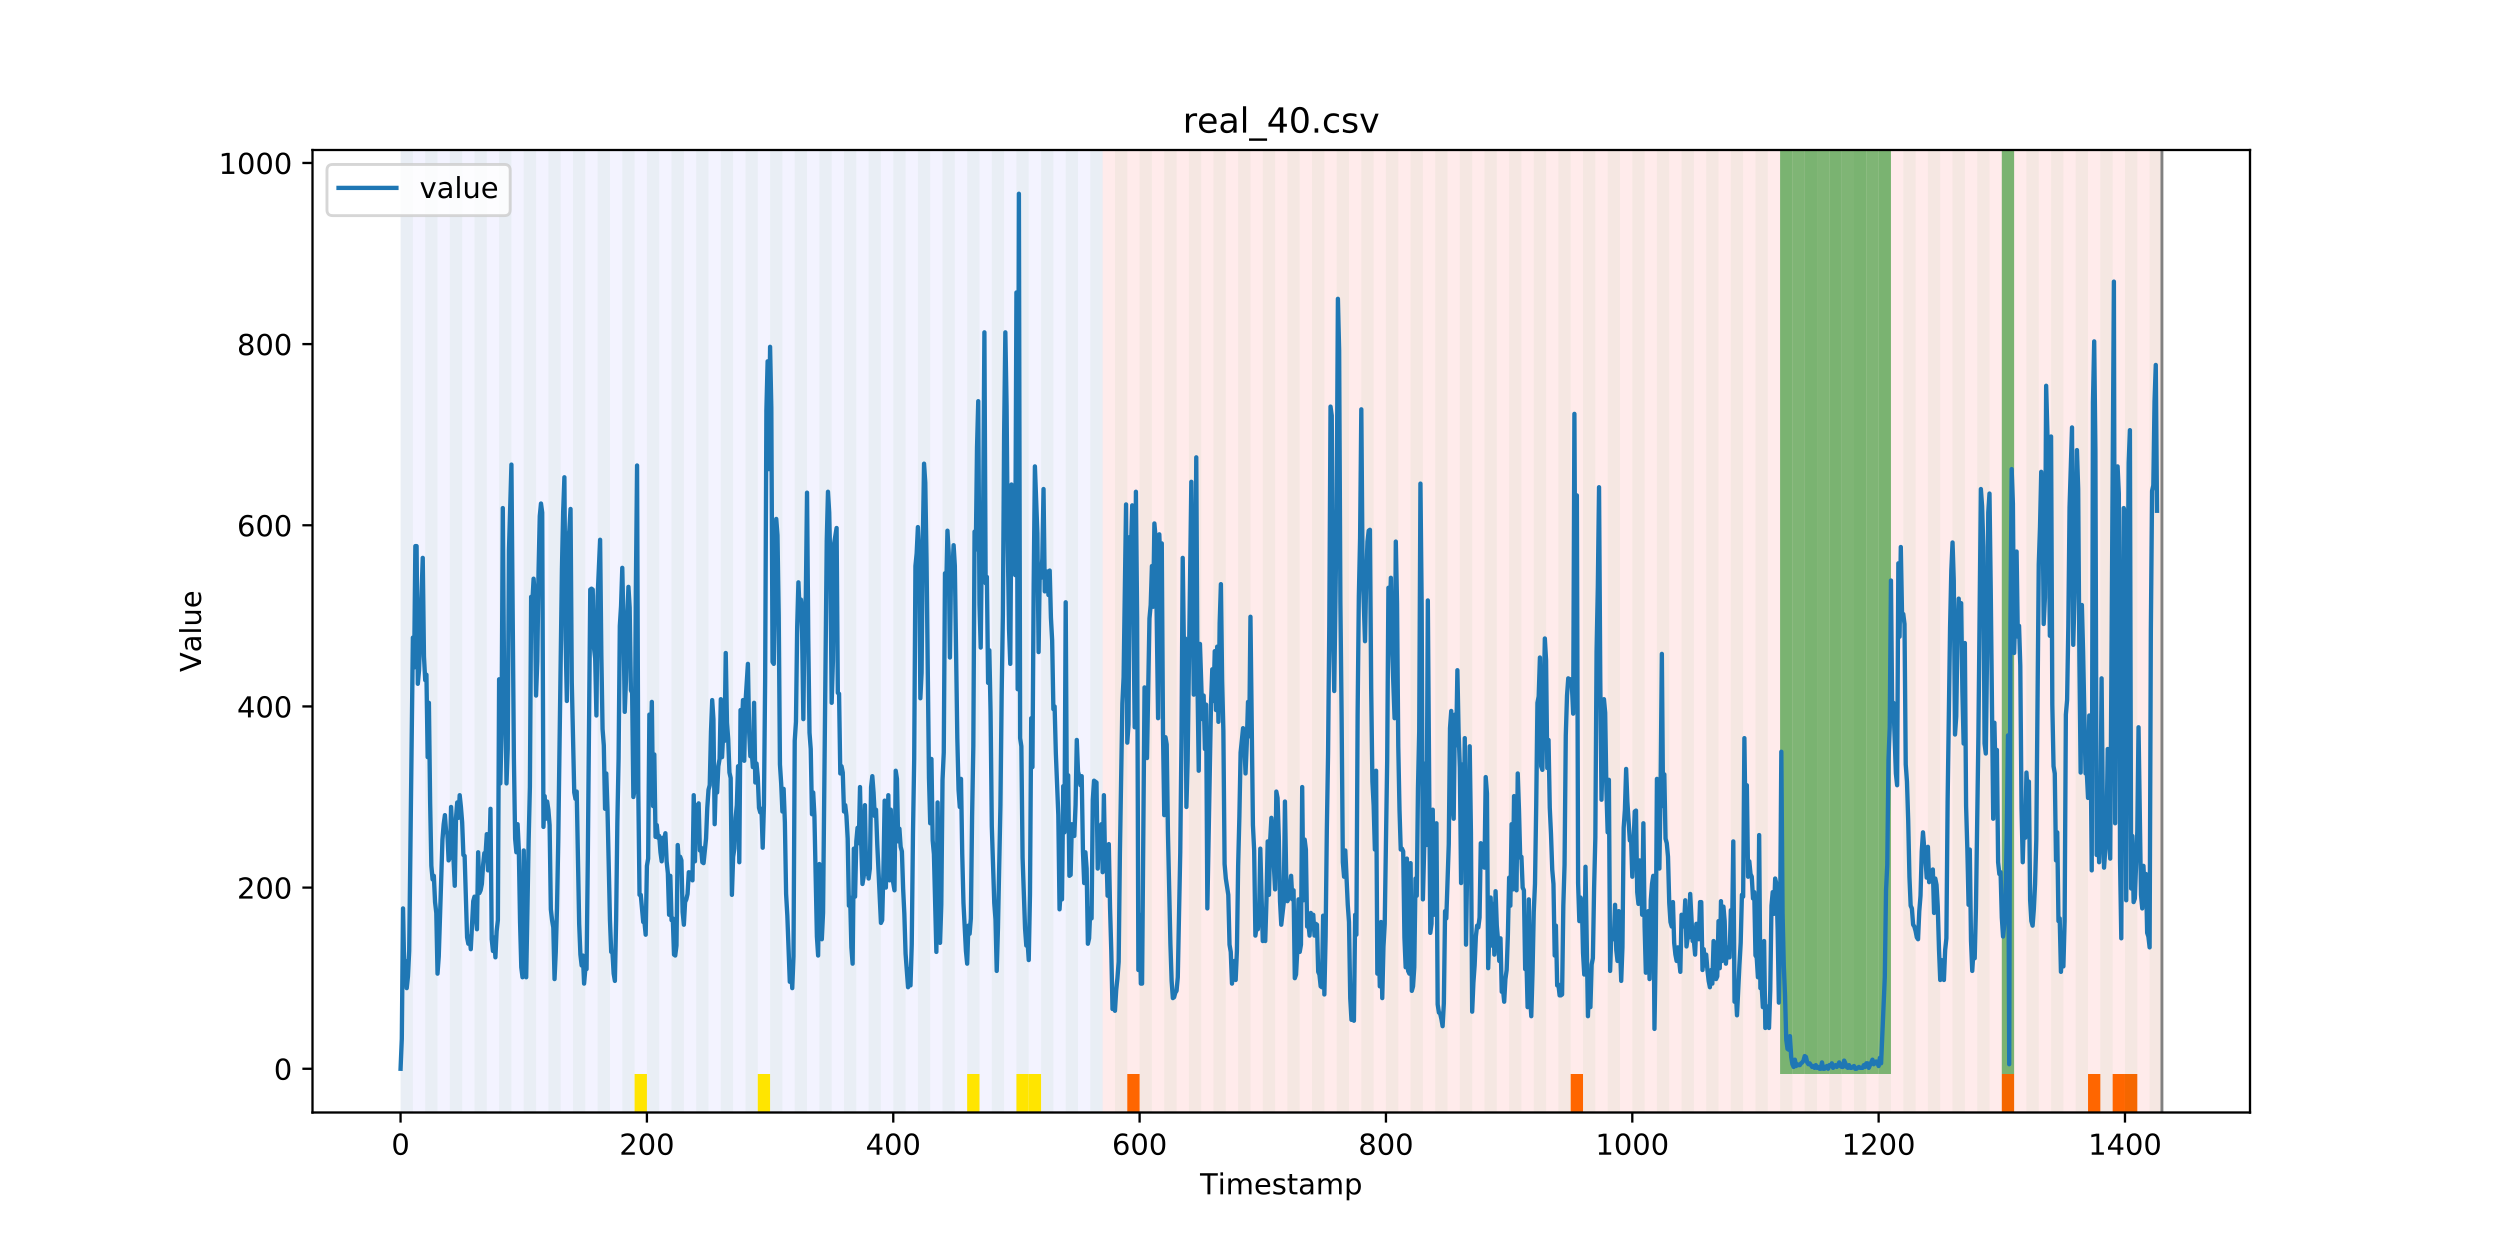 <?xml version="1.0" encoding="utf-8" standalone="no"?>
<!DOCTYPE svg PUBLIC "-//W3C//DTD SVG 1.1//EN"
  "http://www.w3.org/Graphics/SVG/1.1/DTD/svg11.dtd">
<!-- Created with matplotlib (https://matplotlib.org/) -->
<svg height="432pt" version="1.1" viewBox="0 0 864 432" width="864pt" xmlns="http://www.w3.org/2000/svg" xmlns:xlink="http://www.w3.org/1999/xlink">
 <defs>
  <style type="text/css">
*{stroke-linecap:butt;stroke-linejoin:round;}
  </style>
 </defs>
 <g id="figure_1">
  <g id="patch_1">
   <path d="M 0 432 
L 864 432 
L 864 0 
L 0 0 
z
" style="fill:#ffffff;"/>
  </g>
  <g id="axes_1">
   <g id="patch_2">
    <path d="M 108 384.48 
L 777.6 384.48 
L 777.6 51.84 
L 108 51.84 
z
" style="fill:#ffffff;"/>
   </g>
   <g id="patch_3">
    <path clip-path="url(#p004cdea63e)" d="M 138.436 384.48 
L 138.436 51.84 
L 381.076 51.84 
L 381.076 384.48 
z
" style="fill:#0000ff;opacity:0.05;"/>
   </g>
   <g id="patch_4">
    <path clip-path="url(#p004cdea63e)" d="M 381.076 384.48 
L 381.076 51.84 
L 747.164 51.84 
L 747.164 384.48 
z
" style="fill:#ff0000;opacity:0.08;"/>
   </g>
   <g id="patch_5">
    <path clip-path="url(#p004cdea63e)" d="M 138.436 384.48 
L 138.436 51.84 
L 142.693 51.84 
L 142.693 384.48 
z
" style="fill:#008000;opacity:0.04;"/>
   </g>
   <g id="patch_6">
    <path clip-path="url(#p004cdea63e)" d="M 146.95 384.48 
L 146.95 51.84 
L 151.207 51.84 
L 151.207 384.48 
z
" style="fill:#008000;opacity:0.04;"/>
   </g>
   <g id="patch_7">
    <path clip-path="url(#p004cdea63e)" d="M 389.59 384.48 
L 389.59 371.174 
L 393.846 371.174 
L 393.846 384.48 
z
" style="fill:#ff6600;"/>
   </g>
   <g id="patch_8">
    <path clip-path="url(#p004cdea63e)" d="M 155.464 384.48 
L 155.464 51.84 
L 159.721 51.84 
L 159.721 384.48 
z
" style="fill:#008000;opacity:0.04;"/>
   </g>
   <g id="patch_9">
    <path clip-path="url(#p004cdea63e)" d="M 163.977 384.48 
L 163.977 51.84 
L 168.234 51.84 
L 168.234 384.48 
z
" style="fill:#008000;opacity:0.04;"/>
   </g>
   <g id="patch_10">
    <path clip-path="url(#p004cdea63e)" d="M 172.491 384.48 
L 172.491 51.84 
L 176.748 51.84 
L 176.748 384.48 
z
" style="fill:#008000;opacity:0.04;"/>
   </g>
   <g id="patch_11">
    <path clip-path="url(#p004cdea63e)" d="M 181.005 384.48 
L 181.005 51.84 
L 185.262 51.84 
L 185.262 384.48 
z
" style="fill:#008000;opacity:0.04;"/>
   </g>
   <g id="patch_12">
    <path clip-path="url(#p004cdea63e)" d="M 189.518 384.48 
L 189.518 51.84 
L 193.775 51.84 
L 193.775 384.48 
z
" style="fill:#008000;opacity:0.04;"/>
   </g>
   <g id="patch_13">
    <path clip-path="url(#p004cdea63e)" d="M 198.032 384.48 
L 198.032 51.84 
L 202.289 51.84 
L 202.289 384.48 
z
" style="fill:#008000;opacity:0.04;"/>
   </g>
   <g id="patch_14">
    <path clip-path="url(#p004cdea63e)" d="M 206.546 384.48 
L 206.546 51.84 
L 210.803 51.84 
L 210.803 384.48 
z
" style="fill:#008000;opacity:0.04;"/>
   </g>
   <g id="patch_15">
    <path clip-path="url(#p004cdea63e)" d="M 215.059 384.48 
L 215.059 51.84 
L 219.316 51.84 
L 219.316 384.48 
z
" style="fill:#008000;opacity:0.04;"/>
   </g>
   <g id="patch_16">
    <path clip-path="url(#p004cdea63e)" d="M 219.316 384.48 
L 219.316 371.174 
L 223.573 371.174 
L 223.573 384.48 
z
" style="fill:#ffe500;"/>
   </g>
   <g id="patch_17">
    <path clip-path="url(#p004cdea63e)" d="M 223.573 384.48 
L 223.573 51.84 
L 227.83 51.84 
L 227.83 384.48 
z
" style="fill:#008000;opacity:0.04;"/>
   </g>
   <g id="patch_18">
    <path clip-path="url(#p004cdea63e)" d="M 232.087 384.48 
L 232.087 51.84 
L 236.344 51.84 
L 236.344 384.48 
z
" style="fill:#008000;opacity:0.04;"/>
   </g>
   <g id="patch_19">
    <path clip-path="url(#p004cdea63e)" d="M 240.6 384.48 
L 240.6 51.84 
L 244.857 51.84 
L 244.857 384.48 
z
" style="fill:#008000;opacity:0.04;"/>
   </g>
   <g id="patch_20">
    <path clip-path="url(#p004cdea63e)" d="M 249.114 384.48 
L 249.114 51.84 
L 253.371 51.84 
L 253.371 384.48 
z
" style="fill:#008000;opacity:0.04;"/>
   </g>
   <g id="patch_21">
    <path clip-path="url(#p004cdea63e)" d="M 257.628 384.48 
L 257.628 51.84 
L 261.885 51.84 
L 261.885 384.48 
z
" style="fill:#008000;opacity:0.04;"/>
   </g>
   <g id="patch_22">
    <path clip-path="url(#p004cdea63e)" d="M 261.885 384.48 
L 261.885 371.174 
L 266.141 371.174 
L 266.141 384.48 
z
" style="fill:#ffe500;"/>
   </g>
   <g id="patch_23">
    <path clip-path="url(#p004cdea63e)" d="M 266.141 384.48 
L 266.141 51.84 
L 270.398 51.84 
L 270.398 384.48 
z
" style="fill:#008000;opacity:0.04;"/>
   </g>
   <g id="patch_24">
    <path clip-path="url(#p004cdea63e)" d="M 274.655 384.48 
L 274.655 51.84 
L 278.912 51.84 
L 278.912 384.48 
z
" style="fill:#008000;opacity:0.04;"/>
   </g>
   <g id="patch_25">
    <path clip-path="url(#p004cdea63e)" d="M 283.169 384.48 
L 283.169 51.84 
L 287.426 51.84 
L 287.426 384.48 
z
" style="fill:#008000;opacity:0.04;"/>
   </g>
   <g id="patch_26">
    <path clip-path="url(#p004cdea63e)" d="M 291.682 384.48 
L 291.682 51.84 
L 295.939 51.84 
L 295.939 384.48 
z
" style="fill:#008000;opacity:0.04;"/>
   </g>
   <g id="patch_27">
    <path clip-path="url(#p004cdea63e)" d="M 300.196 384.48 
L 300.196 51.84 
L 304.453 51.84 
L 304.453 384.48 
z
" style="fill:#008000;opacity:0.04;"/>
   </g>
   <g id="patch_28">
    <path clip-path="url(#p004cdea63e)" d="M 542.836 384.48 
L 542.836 371.174 
L 547.092 371.174 
L 547.092 384.48 
z
" style="fill:#ff6600;"/>
   </g>
   <g id="patch_29">
    <path clip-path="url(#p004cdea63e)" d="M 308.71 384.48 
L 308.71 51.84 
L 312.967 51.84 
L 312.967 384.48 
z
" style="fill:#008000;opacity:0.04;"/>
   </g>
   <g id="patch_30">
    <path clip-path="url(#p004cdea63e)" d="M 317.223 384.48 
L 317.223 51.84 
L 321.48 51.84 
L 321.48 384.48 
z
" style="fill:#008000;opacity:0.04;"/>
   </g>
   <g id="patch_31">
    <path clip-path="url(#p004cdea63e)" d="M 325.737 384.48 
L 325.737 51.84 
L 329.994 51.84 
L 329.994 384.48 
z
" style="fill:#008000;opacity:0.04;"/>
   </g>
   <g id="patch_32">
    <path clip-path="url(#p004cdea63e)" d="M 334.251 384.48 
L 334.251 51.84 
L 338.508 51.84 
L 338.508 384.48 
z
" style="fill:#008000;opacity:0.04;"/>
   </g>
   <g id="patch_33">
    <path clip-path="url(#p004cdea63e)" d="M 334.251 384.48 
L 334.251 371.174 
L 338.508 371.174 
L 338.508 384.48 
z
" style="fill:#ffe500;"/>
   </g>
   <g id="patch_34">
    <path clip-path="url(#p004cdea63e)" d="M 342.764 384.48 
L 342.764 51.84 
L 347.021 51.84 
L 347.021 384.48 
z
" style="fill:#008000;opacity:0.04;"/>
   </g>
   <g id="patch_35">
    <path clip-path="url(#p004cdea63e)" d="M 351.278 384.48 
L 351.278 51.84 
L 355.535 51.84 
L 355.535 384.48 
z
" style="fill:#008000;opacity:0.04;"/>
   </g>
   <g id="patch_36">
    <path clip-path="url(#p004cdea63e)" d="M 351.278 384.48 
L 351.278 371.174 
L 355.535 371.174 
L 355.535 384.48 
z
" style="fill:#ffe500;"/>
   </g>
   <g id="patch_37">
    <path clip-path="url(#p004cdea63e)" d="M 355.535 384.48 
L 355.535 371.174 
L 359.792 371.174 
L 359.792 384.48 
z
" style="fill:#ffe500;"/>
   </g>
   <g id="patch_38">
    <path clip-path="url(#p004cdea63e)" d="M 359.792 384.48 
L 359.792 51.84 
L 364.049 51.84 
L 364.049 384.48 
z
" style="fill:#008000;opacity:0.04;"/>
   </g>
   <g id="patch_39">
    <path clip-path="url(#p004cdea63e)" d="M 368.305 384.48 
L 368.305 51.84 
L 372.562 51.84 
L 372.562 384.48 
z
" style="fill:#008000;opacity:0.04;"/>
   </g>
   <g id="patch_40">
    <path clip-path="url(#p004cdea63e)" d="M 376.819 384.48 
L 376.819 51.84 
L 381.076 51.84 
L 381.076 384.48 
z
" style="fill:#008000;opacity:0.04;"/>
   </g>
   <g id="patch_41">
    <path clip-path="url(#p004cdea63e)" d="M 385.333 384.48 
L 385.333 51.84 
L 389.59 51.84 
L 389.59 384.48 
z
" style="fill:#008000;opacity:0.04;"/>
   </g>
   <g id="patch_42">
    <path clip-path="url(#p004cdea63e)" d="M 393.846 384.48 
L 393.846 51.84 
L 398.103 51.84 
L 398.103 384.48 
z
" style="fill:#008000;opacity:0.04;"/>
   </g>
   <g id="patch_43">
    <path clip-path="url(#p004cdea63e)" d="M 402.36 384.48 
L 402.36 51.84 
L 406.617 51.84 
L 406.617 384.48 
z
" style="fill:#008000;opacity:0.04;"/>
   </g>
   <g id="patch_44">
    <path clip-path="url(#p004cdea63e)" d="M 410.874 384.48 
L 410.874 51.84 
L 415.131 51.84 
L 415.131 384.48 
z
" style="fill:#008000;opacity:0.04;"/>
   </g>
   <g id="patch_45">
    <path clip-path="url(#p004cdea63e)" d="M 419.387 384.48 
L 419.387 51.84 
L 423.644 51.84 
L 423.644 384.48 
z
" style="fill:#008000;opacity:0.04;"/>
   </g>
   <g id="patch_46">
    <path clip-path="url(#p004cdea63e)" d="M 427.901 384.48 
L 427.901 51.84 
L 432.158 51.84 
L 432.158 384.48 
z
" style="fill:#008000;opacity:0.04;"/>
   </g>
   <g id="patch_47">
    <path clip-path="url(#p004cdea63e)" d="M 436.415 384.48 
L 436.415 51.84 
L 440.672 51.84 
L 440.672 384.48 
z
" style="fill:#008000;opacity:0.04;"/>
   </g>
   <g id="patch_48">
    <path clip-path="url(#p004cdea63e)" d="M 444.928 384.48 
L 444.928 51.84 
L 449.185 51.84 
L 449.185 384.48 
z
" style="fill:#008000;opacity:0.04;"/>
   </g>
   <g id="patch_49">
    <path clip-path="url(#p004cdea63e)" d="M 691.825 384.48 
L 691.825 371.174 
L 696.082 371.174 
L 696.082 384.48 
z
" style="fill:#ff6600;"/>
   </g>
   <g id="patch_50">
    <path clip-path="url(#p004cdea63e)" d="M 453.442 384.48 
L 453.442 51.84 
L 457.699 51.84 
L 457.699 384.48 
z
" style="fill:#008000;opacity:0.04;"/>
   </g>
   <g id="patch_51">
    <path clip-path="url(#p004cdea63e)" d="M 461.956 384.48 
L 461.956 51.84 
L 466.213 51.84 
L 466.213 384.48 
z
" style="fill:#008000;opacity:0.04;"/>
   </g>
   <g id="patch_52">
    <path clip-path="url(#p004cdea63e)" d="M 470.469 384.48 
L 470.469 51.84 
L 474.726 51.84 
L 474.726 384.48 
z
" style="fill:#008000;opacity:0.04;"/>
   </g>
   <g id="patch_53">
    <path clip-path="url(#p004cdea63e)" d="M 478.983 384.48 
L 478.983 51.84 
L 483.24 51.84 
L 483.24 384.48 
z
" style="fill:#008000;opacity:0.04;"/>
   </g>
   <g id="patch_54">
    <path clip-path="url(#p004cdea63e)" d="M 721.623 384.48 
L 721.623 371.174 
L 725.879 371.174 
L 725.879 384.48 
z
" style="fill:#ff6600;"/>
   </g>
   <g id="patch_55">
    <path clip-path="url(#p004cdea63e)" d="M 487.497 384.48 
L 487.497 51.84 
L 491.754 51.84 
L 491.754 384.48 
z
" style="fill:#008000;opacity:0.04;"/>
   </g>
   <g id="patch_56">
    <path clip-path="url(#p004cdea63e)" d="M 730.136 384.48 
L 730.136 371.174 
L 734.393 371.174 
L 734.393 384.48 
z
" style="fill:#ff6600;"/>
   </g>
   <g id="patch_57">
    <path clip-path="url(#p004cdea63e)" d="M 734.393 384.48 
L 734.393 371.174 
L 738.65 371.174 
L 738.65 384.48 
z
" style="fill:#ff6600;"/>
   </g>
   <g id="patch_58">
    <path clip-path="url(#p004cdea63e)" d="M 496.01 384.48 
L 496.01 51.84 
L 500.267 51.84 
L 500.267 384.48 
z
" style="fill:#008000;opacity:0.04;"/>
   </g>
   <g id="patch_59">
    <path clip-path="url(#p004cdea63e)" d="M 504.524 384.48 
L 504.524 51.84 
L 508.781 51.84 
L 508.781 384.48 
z
" style="fill:#008000;opacity:0.04;"/>
   </g>
   <g id="patch_60">
    <path clip-path="url(#p004cdea63e)" d="M 513.038 384.48 
L 513.038 51.84 
L 517.295 51.84 
L 517.295 384.48 
z
" style="fill:#008000;opacity:0.04;"/>
   </g>
   <g id="patch_61">
    <path clip-path="url(#p004cdea63e)" d="M 521.551 384.48 
L 521.551 51.84 
L 525.808 51.84 
L 525.808 384.48 
z
" style="fill:#008000;opacity:0.04;"/>
   </g>
   <g id="patch_62">
    <path clip-path="url(#p004cdea63e)" d="M 530.065 384.48 
L 530.065 51.84 
L 534.322 51.84 
L 534.322 384.48 
z
" style="fill:#008000;opacity:0.04;"/>
   </g>
   <g id="patch_63">
    <path clip-path="url(#p004cdea63e)" d="M 538.579 384.48 
L 538.579 51.84 
L 542.836 51.84 
L 542.836 384.48 
z
" style="fill:#008000;opacity:0.04;"/>
   </g>
   <g id="patch_64">
    <path clip-path="url(#p004cdea63e)" d="M 547.092 384.48 
L 547.092 51.84 
L 551.349 51.84 
L 551.349 384.48 
z
" style="fill:#008000;opacity:0.04;"/>
   </g>
   <g id="patch_65">
    <path clip-path="url(#p004cdea63e)" d="M 555.606 384.48 
L 555.606 51.84 
L 559.863 51.84 
L 559.863 384.48 
z
" style="fill:#008000;opacity:0.04;"/>
   </g>
   <g id="patch_66">
    <path clip-path="url(#p004cdea63e)" d="M 564.12 384.48 
L 564.12 51.84 
L 568.377 51.84 
L 568.377 384.48 
z
" style="fill:#008000;opacity:0.04;"/>
   </g>
   <g id="patch_67">
    <path clip-path="url(#p004cdea63e)" d="M 572.633 384.48 
L 572.633 51.84 
L 576.89 51.84 
L 576.89 384.48 
z
" style="fill:#008000;opacity:0.04;"/>
   </g>
   <g id="patch_68">
    <path clip-path="url(#p004cdea63e)" d="M 581.147 384.48 
L 581.147 51.84 
L 585.404 51.84 
L 585.404 384.48 
z
" style="fill:#008000;opacity:0.04;"/>
   </g>
   <g id="patch_69">
    <path clip-path="url(#p004cdea63e)" d="M 589.661 384.48 
L 589.661 51.84 
L 593.918 51.84 
L 593.918 384.48 
z
" style="fill:#008000;opacity:0.04;"/>
   </g>
   <g id="patch_70">
    <path clip-path="url(#p004cdea63e)" d="M 598.174 384.48 
L 598.174 51.84 
L 602.431 51.84 
L 602.431 384.48 
z
" style="fill:#008000;opacity:0.04;"/>
   </g>
   <g id="patch_71">
    <path clip-path="url(#p004cdea63e)" d="M 606.688 384.48 
L 606.688 51.84 
L 610.945 51.84 
L 610.945 384.48 
z
" style="fill:#008000;opacity:0.04;"/>
   </g>
   <g id="patch_72">
    <path clip-path="url(#p004cdea63e)" d="M 615.202 384.48 
L 615.202 51.84 
L 619.459 51.84 
L 619.459 384.48 
z
" style="fill:#008000;opacity:0.04;"/>
   </g>
   <g id="patch_73">
    <path clip-path="url(#p004cdea63e)" d="M 615.202 371.174 
L 615.202 51.84 
L 619.459 51.84 
L 619.459 371.174 
z
" style="fill:#008000;opacity:0.5;"/>
   </g>
   <g id="patch_74">
    <path clip-path="url(#p004cdea63e)" d="M 619.459 371.174 
L 619.459 51.84 
L 623.715 51.84 
L 623.715 371.174 
z
" style="fill:#008000;opacity:0.5;"/>
   </g>
   <g id="patch_75">
    <path clip-path="url(#p004cdea63e)" d="M 623.715 384.48 
L 623.715 51.84 
L 627.972 51.84 
L 627.972 384.48 
z
" style="fill:#008000;opacity:0.04;"/>
   </g>
   <g id="patch_76">
    <path clip-path="url(#p004cdea63e)" d="M 623.715 371.174 
L 623.715 51.84 
L 627.972 51.84 
L 627.972 371.174 
z
" style="fill:#008000;opacity:0.5;"/>
   </g>
   <g id="patch_77">
    <path clip-path="url(#p004cdea63e)" d="M 627.972 371.174 
L 627.972 51.84 
L 632.229 51.84 
L 632.229 371.174 
z
" style="fill:#008000;opacity:0.5;"/>
   </g>
   <g id="patch_78">
    <path clip-path="url(#p004cdea63e)" d="M 632.229 384.48 
L 632.229 51.84 
L 636.486 51.84 
L 636.486 384.48 
z
" style="fill:#008000;opacity:0.04;"/>
   </g>
   <g id="patch_79">
    <path clip-path="url(#p004cdea63e)" d="M 632.229 371.174 
L 632.229 51.84 
L 636.486 51.84 
L 636.486 371.174 
z
" style="fill:#008000;opacity:0.5;"/>
   </g>
   <g id="patch_80">
    <path clip-path="url(#p004cdea63e)" d="M 636.486 371.174 
L 636.486 51.84 
L 640.743 51.84 
L 640.743 371.174 
z
" style="fill:#008000;opacity:0.5;"/>
   </g>
   <g id="patch_81">
    <path clip-path="url(#p004cdea63e)" d="M 640.743 384.48 
L 640.743 51.84 
L 645 51.84 
L 645 384.48 
z
" style="fill:#008000;opacity:0.04;"/>
   </g>
   <g id="patch_82">
    <path clip-path="url(#p004cdea63e)" d="M 640.743 371.174 
L 640.743 51.84 
L 645 51.84 
L 645 371.174 
z
" style="fill:#008000;opacity:0.5;"/>
   </g>
   <g id="patch_83">
    <path clip-path="url(#p004cdea63e)" d="M 645 371.174 
L 645 51.84 
L 649.256 51.84 
L 649.256 371.174 
z
" style="fill:#008000;opacity:0.5;"/>
   </g>
   <g id="patch_84">
    <path clip-path="url(#p004cdea63e)" d="M 649.256 384.48 
L 649.256 51.84 
L 653.513 51.84 
L 653.513 384.48 
z
" style="fill:#008000;opacity:0.04;"/>
   </g>
   <g id="patch_85">
    <path clip-path="url(#p004cdea63e)" d="M 649.256 371.174 
L 649.256 51.84 
L 653.513 51.84 
L 653.513 371.174 
z
" style="fill:#008000;opacity:0.5;"/>
   </g>
   <g id="patch_86">
    <path clip-path="url(#p004cdea63e)" d="M 657.77 384.48 
L 657.77 51.84 
L 662.027 51.84 
L 662.027 384.48 
z
" style="fill:#008000;opacity:0.04;"/>
   </g>
   <g id="patch_87">
    <path clip-path="url(#p004cdea63e)" d="M 666.284 384.48 
L 666.284 51.84 
L 670.541 51.84 
L 670.541 384.48 
z
" style="fill:#008000;opacity:0.04;"/>
   </g>
   <g id="patch_88">
    <path clip-path="url(#p004cdea63e)" d="M 674.797 384.48 
L 674.797 51.84 
L 679.054 51.84 
L 679.054 384.48 
z
" style="fill:#008000;opacity:0.04;"/>
   </g>
   <g id="patch_89">
    <path clip-path="url(#p004cdea63e)" d="M 683.311 384.48 
L 683.311 51.84 
L 687.568 51.84 
L 687.568 384.48 
z
" style="fill:#008000;opacity:0.04;"/>
   </g>
   <g id="patch_90">
    <path clip-path="url(#p004cdea63e)" d="M 691.825 384.48 
L 691.825 51.84 
L 696.082 51.84 
L 696.082 384.48 
z
" style="fill:#008000;opacity:0.04;"/>
   </g>
   <g id="patch_91">
    <path clip-path="url(#p004cdea63e)" d="M 691.825 371.174 
L 691.825 51.84 
L 696.082 51.84 
L 696.082 371.174 
z
" style="fill:#008000;opacity:0.5;"/>
   </g>
   <g id="patch_92">
    <path clip-path="url(#p004cdea63e)" d="M 700.338 384.48 
L 700.338 51.84 
L 704.595 51.84 
L 704.595 384.48 
z
" style="fill:#008000;opacity:0.04;"/>
   </g>
   <g id="patch_93">
    <path clip-path="url(#p004cdea63e)" d="M 708.852 384.48 
L 708.852 51.84 
L 713.109 51.84 
L 713.109 384.48 
z
" style="fill:#008000;opacity:0.04;"/>
   </g>
   <g id="patch_94">
    <path clip-path="url(#p004cdea63e)" d="M 717.366 384.48 
L 717.366 51.84 
L 721.623 51.84 
L 721.623 384.48 
z
" style="fill:#008000;opacity:0.04;"/>
   </g>
   <g id="patch_95">
    <path clip-path="url(#p004cdea63e)" d="M 725.879 384.48 
L 725.879 51.84 
L 730.136 51.84 
L 730.136 384.48 
z
" style="fill:#008000;opacity:0.04;"/>
   </g>
   <g id="patch_96">
    <path clip-path="url(#p004cdea63e)" d="M 734.393 384.48 
L 734.393 51.84 
L 738.65 51.84 
L 738.65 384.48 
z
" style="fill:#008000;opacity:0.04;"/>
   </g>
   <g id="patch_97">
    <path clip-path="url(#p004cdea63e)" d="M 742.907 384.48 
L 742.907 51.84 
L 747.164 51.84 
L 747.164 384.48 
z
" style="fill:#008000;opacity:0.04;"/>
   </g>
   <g id="matplotlib.axis_1">
    <g id="xtick_1">
     <g id="line2d_1">
      <defs>
       <path d="M 0 0 
L 0 3.5 
" id="m2ba904591d" style="stroke:#000000;stroke-width:0.8;"/>
      </defs>
      <g>
       <use style="stroke:#000000;stroke-width:0.8;" x="138.436" xlink:href="#m2ba904591d" y="384.48"/>
      </g>
     </g>
     <g id="text_1">
      <!-- 0 -->
      <defs>
       <path d="M 31.781 66.406 
Q 24.172 66.406 20.328 58.906 
Q 16.5 51.422 16.5 36.375 
Q 16.5 21.391 20.328 13.891 
Q 24.172 6.391 31.781 6.391 
Q 39.453 6.391 43.281 13.891 
Q 47.125 21.391 47.125 36.375 
Q 47.125 51.422 43.281 58.906 
Q 39.453 66.406 31.781 66.406 
z
M 31.781 74.219 
Q 44.047 74.219 50.516 64.516 
Q 56.984 54.828 56.984 36.375 
Q 56.984 17.969 50.516 8.266 
Q 44.047 -1.422 31.781 -1.422 
Q 19.531 -1.422 13.062 8.266 
Q 6.594 17.969 6.594 36.375 
Q 6.594 54.828 13.062 64.516 
Q 19.531 74.219 31.781 74.219 
z
" id="DejaVuSans-48"/>
      </defs>
      <g transform="translate(135.255 399.078)scale(0.1 -0.1)">
       <use xlink:href="#DejaVuSans-48"/>
      </g>
     </g>
    </g>
    <g id="xtick_2">
     <g id="line2d_2">
      <g>
       <use style="stroke:#000000;stroke-width:0.8;" x="223.573" xlink:href="#m2ba904591d" y="384.48"/>
      </g>
     </g>
     <g id="text_2">
      <!-- 200 -->
      <defs>
       <path d="M 19.188 8.297 
L 53.609 8.297 
L 53.609 0 
L 7.328 0 
L 7.328 8.297 
Q 12.938 14.109 22.625 23.891 
Q 32.328 33.688 34.812 36.531 
Q 39.547 41.844 41.422 45.531 
Q 43.312 49.219 43.312 52.781 
Q 43.312 58.594 39.234 62.25 
Q 35.156 65.922 28.609 65.922 
Q 23.969 65.922 18.812 64.312 
Q 13.672 62.703 7.812 59.422 
L 7.812 69.391 
Q 13.766 71.781 18.938 73 
Q 24.125 74.219 28.422 74.219 
Q 39.75 74.219 46.484 68.547 
Q 53.219 62.891 53.219 53.422 
Q 53.219 48.922 51.531 44.891 
Q 49.859 40.875 45.406 35.406 
Q 44.188 33.984 37.641 27.219 
Q 31.109 20.453 19.188 8.297 
z
" id="DejaVuSans-50"/>
      </defs>
      <g transform="translate(214.029 399.078)scale(0.1 -0.1)">
       <use xlink:href="#DejaVuSans-50"/>
       <use x="63.623" xlink:href="#DejaVuSans-48"/>
       <use x="127.246" xlink:href="#DejaVuSans-48"/>
      </g>
     </g>
    </g>
    <g id="xtick_3">
     <g id="line2d_3">
      <g>
       <use style="stroke:#000000;stroke-width:0.8;" x="308.71" xlink:href="#m2ba904591d" y="384.48"/>
      </g>
     </g>
     <g id="text_3">
      <!-- 400 -->
      <defs>
       <path d="M 37.797 64.312 
L 12.891 25.391 
L 37.797 25.391 
z
M 35.203 72.906 
L 47.609 72.906 
L 47.609 25.391 
L 58.016 25.391 
L 58.016 17.188 
L 47.609 17.188 
L 47.609 0 
L 37.797 0 
L 37.797 17.188 
L 4.891 17.188 
L 4.891 26.703 
z
" id="DejaVuSans-52"/>
      </defs>
      <g transform="translate(299.166 399.078)scale(0.1 -0.1)">
       <use xlink:href="#DejaVuSans-52"/>
       <use x="63.623" xlink:href="#DejaVuSans-48"/>
       <use x="127.246" xlink:href="#DejaVuSans-48"/>
      </g>
     </g>
    </g>
    <g id="xtick_4">
     <g id="line2d_4">
      <g>
       <use style="stroke:#000000;stroke-width:0.8;" x="393.846" xlink:href="#m2ba904591d" y="384.48"/>
      </g>
     </g>
     <g id="text_4">
      <!-- 600 -->
      <defs>
       <path d="M 33.016 40.375 
Q 26.375 40.375 22.484 35.828 
Q 18.609 31.297 18.609 23.391 
Q 18.609 15.531 22.484 10.953 
Q 26.375 6.391 33.016 6.391 
Q 39.656 6.391 43.531 10.953 
Q 47.406 15.531 47.406 23.391 
Q 47.406 31.297 43.531 35.828 
Q 39.656 40.375 33.016 40.375 
z
M 52.594 71.297 
L 52.594 62.312 
Q 48.875 64.062 45.094 64.984 
Q 41.312 65.922 37.594 65.922 
Q 27.828 65.922 22.672 59.328 
Q 17.531 52.734 16.797 39.406 
Q 19.672 43.656 24.016 45.922 
Q 28.375 48.188 33.594 48.188 
Q 44.578 48.188 50.953 41.516 
Q 57.328 34.859 57.328 23.391 
Q 57.328 12.156 50.688 5.359 
Q 44.047 -1.422 33.016 -1.422 
Q 20.359 -1.422 13.672 8.266 
Q 6.984 17.969 6.984 36.375 
Q 6.984 53.656 15.188 63.938 
Q 23.391 74.219 37.203 74.219 
Q 40.922 74.219 44.703 73.484 
Q 48.484 72.75 52.594 71.297 
z
" id="DejaVuSans-54"/>
      </defs>
      <g transform="translate(384.303 399.078)scale(0.1 -0.1)">
       <use xlink:href="#DejaVuSans-54"/>
       <use x="63.623" xlink:href="#DejaVuSans-48"/>
       <use x="127.246" xlink:href="#DejaVuSans-48"/>
      </g>
     </g>
    </g>
    <g id="xtick_5">
     <g id="line2d_5">
      <g>
       <use style="stroke:#000000;stroke-width:0.8;" x="478.983" xlink:href="#m2ba904591d" y="384.48"/>
      </g>
     </g>
     <g id="text_5">
      <!-- 800 -->
      <defs>
       <path d="M 31.781 34.625 
Q 24.75 34.625 20.719 30.859 
Q 16.703 27.094 16.703 20.516 
Q 16.703 13.922 20.719 10.156 
Q 24.75 6.391 31.781 6.391 
Q 38.812 6.391 42.859 10.172 
Q 46.922 13.969 46.922 20.516 
Q 46.922 27.094 42.891 30.859 
Q 38.875 34.625 31.781 34.625 
z
M 21.922 38.812 
Q 15.578 40.375 12.031 44.719 
Q 8.5 49.078 8.5 55.328 
Q 8.5 64.062 14.719 69.141 
Q 20.953 74.219 31.781 74.219 
Q 42.672 74.219 48.875 69.141 
Q 55.078 64.062 55.078 55.328 
Q 55.078 49.078 51.531 44.719 
Q 48 40.375 41.703 38.812 
Q 48.828 37.156 52.797 32.312 
Q 56.781 27.484 56.781 20.516 
Q 56.781 9.906 50.312 4.234 
Q 43.844 -1.422 31.781 -1.422 
Q 19.734 -1.422 13.25 4.234 
Q 6.781 9.906 6.781 20.516 
Q 6.781 27.484 10.781 32.312 
Q 14.797 37.156 21.922 38.812 
z
M 18.312 54.391 
Q 18.312 48.734 21.844 45.562 
Q 25.391 42.391 31.781 42.391 
Q 38.141 42.391 41.719 45.562 
Q 45.312 48.734 45.312 54.391 
Q 45.312 60.062 41.719 63.234 
Q 38.141 66.406 31.781 66.406 
Q 25.391 66.406 21.844 63.234 
Q 18.312 60.062 18.312 54.391 
z
" id="DejaVuSans-56"/>
      </defs>
      <g transform="translate(469.439 399.078)scale(0.1 -0.1)">
       <use xlink:href="#DejaVuSans-56"/>
       <use x="63.623" xlink:href="#DejaVuSans-48"/>
       <use x="127.246" xlink:href="#DejaVuSans-48"/>
      </g>
     </g>
    </g>
    <g id="xtick_6">
     <g id="line2d_6">
      <g>
       <use style="stroke:#000000;stroke-width:0.8;" x="564.12" xlink:href="#m2ba904591d" y="384.48"/>
      </g>
     </g>
     <g id="text_6">
      <!-- 1000 -->
      <defs>
       <path d="M 12.406 8.297 
L 28.516 8.297 
L 28.516 63.922 
L 10.984 60.406 
L 10.984 69.391 
L 28.422 72.906 
L 38.281 72.906 
L 38.281 8.297 
L 54.391 8.297 
L 54.391 0 
L 12.406 0 
z
" id="DejaVuSans-49"/>
      </defs>
      <g transform="translate(551.395 399.078)scale(0.1 -0.1)">
       <use xlink:href="#DejaVuSans-49"/>
       <use x="63.623" xlink:href="#DejaVuSans-48"/>
       <use x="127.246" xlink:href="#DejaVuSans-48"/>
       <use x="190.869" xlink:href="#DejaVuSans-48"/>
      </g>
     </g>
    </g>
    <g id="xtick_7">
     <g id="line2d_7">
      <g>
       <use style="stroke:#000000;stroke-width:0.8;" x="649.256" xlink:href="#m2ba904591d" y="384.48"/>
      </g>
     </g>
     <g id="text_7">
      <!-- 1200 -->
      <g transform="translate(636.531 399.078)scale(0.1 -0.1)">
       <use xlink:href="#DejaVuSans-49"/>
       <use x="63.623" xlink:href="#DejaVuSans-50"/>
       <use x="127.246" xlink:href="#DejaVuSans-48"/>
       <use x="190.869" xlink:href="#DejaVuSans-48"/>
      </g>
     </g>
    </g>
    <g id="xtick_8">
     <g id="line2d_8">
      <g>
       <use style="stroke:#000000;stroke-width:0.8;" x="734.393" xlink:href="#m2ba904591d" y="384.48"/>
      </g>
     </g>
     <g id="text_8">
      <!-- 1400 -->
      <g transform="translate(721.668 399.078)scale(0.1 -0.1)">
       <use xlink:href="#DejaVuSans-49"/>
       <use x="63.623" xlink:href="#DejaVuSans-52"/>
       <use x="127.246" xlink:href="#DejaVuSans-48"/>
       <use x="190.869" xlink:href="#DejaVuSans-48"/>
      </g>
     </g>
    </g>
    <g id="text_9">
     <!-- Timestamp -->
     <defs>
      <path d="M -0.297 72.906 
L 61.375 72.906 
L 61.375 64.594 
L 35.5 64.594 
L 35.5 0 
L 25.594 0 
L 25.594 64.594 
L -0.297 64.594 
z
" id="DejaVuSans-84"/>
      <path d="M 9.422 54.688 
L 18.406 54.688 
L 18.406 0 
L 9.422 0 
z
M 9.422 75.984 
L 18.406 75.984 
L 18.406 64.594 
L 9.422 64.594 
z
" id="DejaVuSans-105"/>
      <path d="M 52 44.188 
Q 55.375 50.25 60.062 53.125 
Q 64.75 56 71.094 56 
Q 79.641 56 84.281 50.016 
Q 88.922 44.047 88.922 33.016 
L 88.922 0 
L 79.891 0 
L 79.891 32.719 
Q 79.891 40.578 77.094 44.375 
Q 74.312 48.188 68.609 48.188 
Q 61.625 48.188 57.562 43.547 
Q 53.516 38.922 53.516 30.906 
L 53.516 0 
L 44.484 0 
L 44.484 32.719 
Q 44.484 40.625 41.703 44.406 
Q 38.922 48.188 33.109 48.188 
Q 26.219 48.188 22.156 43.531 
Q 18.109 38.875 18.109 30.906 
L 18.109 0 
L 9.078 0 
L 9.078 54.688 
L 18.109 54.688 
L 18.109 46.188 
Q 21.188 51.219 25.484 53.609 
Q 29.781 56 35.688 56 
Q 41.656 56 45.828 52.969 
Q 50 49.953 52 44.188 
z
" id="DejaVuSans-109"/>
      <path d="M 56.203 29.594 
L 56.203 25.203 
L 14.891 25.203 
Q 15.484 15.922 20.484 11.062 
Q 25.484 6.203 34.422 6.203 
Q 39.594 6.203 44.453 7.469 
Q 49.312 8.734 54.109 11.281 
L 54.109 2.781 
Q 49.266 0.734 44.188 -0.344 
Q 39.109 -1.422 33.891 -1.422 
Q 20.797 -1.422 13.156 6.188 
Q 5.516 13.812 5.516 26.812 
Q 5.516 40.234 12.766 48.109 
Q 20.016 56 32.328 56 
Q 43.359 56 49.781 48.891 
Q 56.203 41.797 56.203 29.594 
z
M 47.219 32.234 
Q 47.125 39.594 43.094 43.984 
Q 39.062 48.391 32.422 48.391 
Q 24.906 48.391 20.391 44.141 
Q 15.875 39.891 15.188 32.172 
z
" id="DejaVuSans-101"/>
      <path d="M 44.281 53.078 
L 44.281 44.578 
Q 40.484 46.531 36.375 47.5 
Q 32.281 48.484 27.875 48.484 
Q 21.188 48.484 17.844 46.438 
Q 14.5 44.391 14.5 40.281 
Q 14.5 37.156 16.891 35.375 
Q 19.281 33.594 26.516 31.984 
L 29.594 31.297 
Q 39.156 29.25 43.188 25.516 
Q 47.219 21.781 47.219 15.094 
Q 47.219 7.469 41.188 3.016 
Q 35.156 -1.422 24.609 -1.422 
Q 20.219 -1.422 15.453 -0.562 
Q 10.688 0.297 5.422 2 
L 5.422 11.281 
Q 10.406 8.688 15.234 7.391 
Q 20.062 6.109 24.812 6.109 
Q 31.156 6.109 34.562 8.281 
Q 37.984 10.453 37.984 14.406 
Q 37.984 18.062 35.516 20.016 
Q 33.062 21.969 24.703 23.781 
L 21.578 24.516 
Q 13.234 26.266 9.516 29.906 
Q 5.812 33.547 5.812 39.891 
Q 5.812 47.609 11.281 51.797 
Q 16.75 56 26.812 56 
Q 31.781 56 36.172 55.266 
Q 40.578 54.547 44.281 53.078 
z
" id="DejaVuSans-115"/>
      <path d="M 18.312 70.219 
L 18.312 54.688 
L 36.812 54.688 
L 36.812 47.703 
L 18.312 47.703 
L 18.312 18.016 
Q 18.312 11.328 20.141 9.422 
Q 21.969 7.516 27.594 7.516 
L 36.812 7.516 
L 36.812 0 
L 27.594 0 
Q 17.188 0 13.234 3.875 
Q 9.281 7.766 9.281 18.016 
L 9.281 47.703 
L 2.688 47.703 
L 2.688 54.688 
L 9.281 54.688 
L 9.281 70.219 
z
" id="DejaVuSans-116"/>
      <path d="M 34.281 27.484 
Q 23.391 27.484 19.188 25 
Q 14.984 22.516 14.984 16.5 
Q 14.984 11.719 18.141 8.906 
Q 21.297 6.109 26.703 6.109 
Q 34.188 6.109 38.703 11.406 
Q 43.219 16.703 43.219 25.484 
L 43.219 27.484 
z
M 52.203 31.203 
L 52.203 0 
L 43.219 0 
L 43.219 8.297 
Q 40.141 3.328 35.547 0.953 
Q 30.953 -1.422 24.312 -1.422 
Q 15.922 -1.422 10.953 3.297 
Q 6 8.016 6 15.922 
Q 6 25.141 12.172 29.828 
Q 18.359 34.516 30.609 34.516 
L 43.219 34.516 
L 43.219 35.406 
Q 43.219 41.609 39.141 45 
Q 35.062 48.391 27.688 48.391 
Q 23 48.391 18.547 47.266 
Q 14.109 46.141 10.016 43.891 
L 10.016 52.203 
Q 14.938 54.109 19.578 55.047 
Q 24.219 56 28.609 56 
Q 40.484 56 46.344 49.844 
Q 52.203 43.703 52.203 31.203 
z
" id="DejaVuSans-97"/>
      <path d="M 18.109 8.203 
L 18.109 -20.797 
L 9.078 -20.797 
L 9.078 54.688 
L 18.109 54.688 
L 18.109 46.391 
Q 20.953 51.266 25.266 53.625 
Q 29.594 56 35.594 56 
Q 45.562 56 51.781 48.094 
Q 58.016 40.188 58.016 27.297 
Q 58.016 14.406 51.781 6.484 
Q 45.562 -1.422 35.594 -1.422 
Q 29.594 -1.422 25.266 0.953 
Q 20.953 3.328 18.109 8.203 
z
M 48.688 27.297 
Q 48.688 37.203 44.609 42.844 
Q 40.531 48.484 33.406 48.484 
Q 26.266 48.484 22.188 42.844 
Q 18.109 37.203 18.109 27.297 
Q 18.109 17.391 22.188 11.75 
Q 26.266 6.109 33.406 6.109 
Q 40.531 6.109 44.609 11.75 
Q 48.688 17.391 48.688 27.297 
z
" id="DejaVuSans-112"/>
     </defs>
     <g transform="translate(414.739 412.757)scale(0.1 -0.1)">
      <use xlink:href="#DejaVuSans-84"/>
      <use x="61.037" xlink:href="#DejaVuSans-105"/>
      <use x="88.82" xlink:href="#DejaVuSans-109"/>
      <use x="186.232" xlink:href="#DejaVuSans-101"/>
      <use x="247.756" xlink:href="#DejaVuSans-115"/>
      <use x="299.855" xlink:href="#DejaVuSans-116"/>
      <use x="339.064" xlink:href="#DejaVuSans-97"/>
      <use x="400.344" xlink:href="#DejaVuSans-109"/>
      <use x="497.756" xlink:href="#DejaVuSans-112"/>
     </g>
    </g>
   </g>
   <g id="matplotlib.axis_2">
    <g id="ytick_1">
     <g id="line2d_9">
      <defs>
       <path d="M 0 0 
L -3.5 0 
" id="m972158cf0c" style="stroke:#000000;stroke-width:0.8;"/>
      </defs>
      <g>
       <use style="stroke:#000000;stroke-width:0.8;" x="108" xlink:href="#m972158cf0c" y="369.36"/>
      </g>
     </g>
     <g id="text_10">
      <!-- 0 -->
      <g transform="translate(94.638 373.159)scale(0.1 -0.1)">
       <use xlink:href="#DejaVuSans-48"/>
      </g>
     </g>
    </g>
    <g id="ytick_2">
     <g id="line2d_10">
      <g>
       <use style="stroke:#000000;stroke-width:0.8;" x="108" xlink:href="#m972158cf0c" y="306.751"/>
      </g>
     </g>
     <g id="text_11">
      <!-- 200 -->
      <g transform="translate(81.912 310.551)scale(0.1 -0.1)">
       <use xlink:href="#DejaVuSans-50"/>
       <use x="63.623" xlink:href="#DejaVuSans-48"/>
       <use x="127.246" xlink:href="#DejaVuSans-48"/>
      </g>
     </g>
    </g>
    <g id="ytick_3">
     <g id="line2d_11">
      <g>
       <use style="stroke:#000000;stroke-width:0.8;" x="108" xlink:href="#m972158cf0c" y="244.143"/>
      </g>
     </g>
     <g id="text_12">
      <!-- 400 -->
      <g transform="translate(81.912 247.942)scale(0.1 -0.1)">
       <use xlink:href="#DejaVuSans-52"/>
       <use x="63.623" xlink:href="#DejaVuSans-48"/>
       <use x="127.246" xlink:href="#DejaVuSans-48"/>
      </g>
     </g>
    </g>
    <g id="ytick_4">
     <g id="line2d_12">
      <g>
       <use style="stroke:#000000;stroke-width:0.8;" x="108" xlink:href="#m972158cf0c" y="181.534"/>
      </g>
     </g>
     <g id="text_13">
      <!-- 600 -->
      <g transform="translate(81.912 185.333)scale(0.1 -0.1)">
       <use xlink:href="#DejaVuSans-54"/>
       <use x="63.623" xlink:href="#DejaVuSans-48"/>
       <use x="127.246" xlink:href="#DejaVuSans-48"/>
      </g>
     </g>
    </g>
    <g id="ytick_5">
     <g id="line2d_13">
      <g>
       <use style="stroke:#000000;stroke-width:0.8;" x="108" xlink:href="#m972158cf0c" y="118.925"/>
      </g>
     </g>
     <g id="text_14">
      <!-- 800 -->
      <g transform="translate(81.912 122.724)scale(0.1 -0.1)">
       <use xlink:href="#DejaVuSans-56"/>
       <use x="63.623" xlink:href="#DejaVuSans-48"/>
       <use x="127.246" xlink:href="#DejaVuSans-48"/>
      </g>
     </g>
    </g>
    <g id="ytick_6">
     <g id="line2d_14">
      <g>
       <use style="stroke:#000000;stroke-width:0.8;" x="108" xlink:href="#m972158cf0c" y="56.317"/>
      </g>
     </g>
     <g id="text_15">
      <!-- 1000 -->
      <g transform="translate(75.55 60.116)scale(0.1 -0.1)">
       <use xlink:href="#DejaVuSans-49"/>
       <use x="63.623" xlink:href="#DejaVuSans-48"/>
       <use x="127.246" xlink:href="#DejaVuSans-48"/>
       <use x="190.869" xlink:href="#DejaVuSans-48"/>
      </g>
     </g>
    </g>
    <g id="text_16">
     <!-- Value -->
     <defs>
      <path d="M 28.609 0 
L 0.781 72.906 
L 11.078 72.906 
L 34.188 11.531 
L 57.328 72.906 
L 67.578 72.906 
L 39.797 0 
z
" id="DejaVuSans-86"/>
      <path d="M 9.422 75.984 
L 18.406 75.984 
L 18.406 0 
L 9.422 0 
z
" id="DejaVuSans-108"/>
      <path d="M 8.5 21.578 
L 8.5 54.688 
L 17.484 54.688 
L 17.484 21.922 
Q 17.484 14.156 20.5 10.266 
Q 23.531 6.391 29.594 6.391 
Q 36.859 6.391 41.078 11.031 
Q 45.312 15.672 45.312 23.688 
L 45.312 54.688 
L 54.297 54.688 
L 54.297 0 
L 45.312 0 
L 45.312 8.406 
Q 42.047 3.422 37.719 1 
Q 33.406 -1.422 27.688 -1.422 
Q 18.266 -1.422 13.375 4.438 
Q 8.5 10.297 8.5 21.578 
z
M 31.109 56 
z
" id="DejaVuSans-117"/>
     </defs>
     <g transform="translate(69.47 232.273)rotate(-90)scale(0.1 -0.1)">
      <use xlink:href="#DejaVuSans-86"/>
      <use x="68.299" xlink:href="#DejaVuSans-97"/>
      <use x="129.578" xlink:href="#DejaVuSans-108"/>
      <use x="157.361" xlink:href="#DejaVuSans-117"/>
      <use x="220.74" xlink:href="#DejaVuSans-101"/>
     </g>
    </g>
   </g>
   <g id="line2d_15">
    <path clip-path="url(#p004cdea63e)" d="M 138.436 369.36 
L 138.862 359.03 
L 139.288 313.951 
L 139.713 335.238 
L 140.139 332.108 
L 140.565 341.499 
L 140.99 337.43 
L 141.416 328.664 
L 142.693 220.351 
L 143.119 230.682 
L 143.545 188.734 
L 143.97 188.734 
L 144.396 236.317 
L 144.822 231.621 
L 146.099 192.803 
L 146.524 226.925 
L 146.95 235.064 
L 147.376 233.186 
L 147.801 261.673 
L 148.227 242.89 
L 148.653 277.325 
L 149.078 299.238 
L 149.504 303.934 
L 149.93 302.682 
L 150.355 311.76 
L 150.781 315.517 
L 151.207 336.49 
L 151.633 330.543 
L 152.91 290.16 
L 153.335 284.838 
L 153.761 281.708 
L 154.187 287.656 
L 154.612 287.969 
L 155.038 297.36 
L 155.464 296.421 
L 155.889 278.89 
L 157.166 306.125 
L 157.592 282.647 
L 158.018 277.325 
L 158.443 282.647 
L 158.869 274.821 
L 159.295 278.89 
L 159.721 284.212 
L 160.146 295.482 
L 160.572 295.795 
L 161.423 323.969 
L 161.849 326.16 
L 162.275 323.656 
L 162.7 328.038 
L 163.552 311.447 
L 163.977 309.882 
L 164.829 321.151 
L 165.254 294.543 
L 165.68 308.63 
L 166.106 307.69 
L 166.531 305.499 
L 166.957 298.925 
L 167.383 294.856 
L 167.809 295.169 
L 168.234 288.282 
L 168.66 300.803 
L 169.086 296.734 
L 169.511 279.517 
L 169.937 324.595 
L 170.363 328.664 
L 170.788 323.969 
L 171.214 330.856 
L 171.64 321.777 
L 172.065 318.021 
L 172.491 234.751 
L 172.917 270.751 
L 173.342 252.595 
L 173.768 175.586 
L 174.194 233.186 
L 174.619 239.447 
L 175.045 270.751 
L 175.471 258.856 
L 175.897 189.986 
L 176.748 160.56 
L 177.599 261.986 
L 178.025 289.847 
L 178.451 294.543 
L 178.876 284.838 
L 179.302 293.603 
L 179.728 318.647 
L 180.153 334.299 
L 180.579 337.743 
L 181.005 293.917 
L 181.43 319.899 
L 181.856 337.743 
L 182.707 290.16 
L 183.133 272.003 
L 183.559 206.264 
L 183.984 208.143 
L 184.41 200.003 
L 184.836 206.264 
L 185.262 240.386 
L 185.687 228.49 
L 186.113 197.499 
L 186.539 178.403 
L 186.964 174.021 
L 187.39 177.151 
L 187.816 285.777 
L 188.241 275.134 
L 188.667 282.96 
L 189.093 277.012 
L 189.518 279.83 
L 189.944 285.151 
L 190.37 314.264 
L 190.795 318.021 
L 191.221 320.525 
L 191.647 338.369 
L 192.072 328.977 
L 192.498 313.638 
L 192.924 291.099 
L 194.201 196.56 
L 194.627 176.838 
L 195.052 164.943 
L 195.478 221.29 
L 195.904 242.264 
L 196.329 185.917 
L 196.755 183.412 
L 197.181 175.899 
L 197.606 235.69 
L 198.458 273.882 
L 198.883 276.073 
L 199.309 273.569 
L 200.16 319.273 
L 200.586 329.917 
L 201.012 333.673 
L 201.438 330.23 
L 201.863 339.934 
L 202.289 334.925 
L 202.715 334.925 
L 203.14 297.36 
L 203.992 203.76 
L 204.417 203.447 
L 204.843 203.76 
L 205.269 223.795 
L 205.694 227.551 
L 206.12 247.273 
L 206.546 205.951 
L 207.397 186.543 
L 207.823 226.299 
L 208.248 251.969 
L 208.674 257.603 
L 209.1 279.517 
L 209.525 267.308 
L 209.951 279.83 
L 210.803 318.021 
L 211.228 328.977 
L 211.654 328.977 
L 212.08 336.49 
L 212.505 338.995 
L 212.931 318.021 
L 213.357 284.212 
L 213.782 262.299 
L 214.208 216.282 
L 214.634 209.395 
L 215.059 196.247 
L 215.485 215.969 
L 215.911 246.021 
L 216.336 235.064 
L 216.762 214.403 
L 217.188 202.821 
L 217.613 210.021 
L 218.039 238.508 
L 218.465 239.447 
L 218.891 275.447 
L 219.316 272.943 
L 219.742 204.699 
L 220.168 160.873 
L 220.593 273.256 
L 221.019 309.256 
L 221.445 309.256 
L 222.296 318.647 
L 222.722 318.647 
L 223.147 323.03 
L 223.573 299.238 
L 223.999 296.734 
L 224.424 246.96 
L 224.85 262.925 
L 225.276 242.577 
L 225.701 278.577 
L 226.127 260.734 
L 226.553 289.221 
L 226.979 285.151 
L 227.404 289.534 
L 227.83 288.908 
L 228.256 294.543 
L 228.681 297.673 
L 229.107 289.534 
L 229.533 290.16 
L 229.958 287.969 
L 230.384 297.673 
L 230.81 301.743 
L 231.235 316.143 
L 231.661 302.682 
L 232.087 318.021 
L 232.512 317.395 
L 232.938 329.917 
L 233.364 330.23 
L 233.789 326.786 
L 234.215 292.038 
L 234.641 298.299 
L 235.066 296.108 
L 235.492 297.36 
L 235.918 315.203 
L 236.344 319.586 
L 236.769 311.76 
L 237.195 310.821 
L 237.621 308.943 
L 238.046 301.43 
L 238.472 302.056 
L 238.898 301.43 
L 239.323 304.247 
L 239.749 274.821 
L 240.175 297.673 
L 240.6 278.264 
L 241.026 278.89 
L 241.452 277.638 
L 241.877 293.917 
L 242.303 292.977 
L 242.729 297.986 
L 243.154 298.299 
L 244.006 289.847 
L 244.432 279.203 
L 244.857 272.943 
L 245.283 271.377 
L 245.709 252.908 
L 246.134 241.951 
L 246.56 248.525 
L 246.986 284.838 
L 247.411 269.812 
L 247.837 273.882 
L 248.263 264.803 
L 248.688 262.299 
L 249.114 241.638 
L 249.54 261.673 
L 249.965 252.908 
L 250.391 256.038 
L 250.817 225.673 
L 251.242 249.777 
L 251.668 255.412 
L 252.094 266.995 
L 252.52 268.873 
L 252.945 309.256 
L 253.371 296.108 
L 253.797 293.29 
L 254.222 282.647 
L 254.648 278.264 
L 255.074 264.803 
L 255.499 297.986 
L 255.925 245.395 
L 256.351 252.282 
L 256.776 241.951 
L 257.202 262.925 
L 257.628 242.89 
L 258.479 229.43 
L 258.905 252.908 
L 259.33 261.36 
L 259.756 259.169 
L 260.182 265.117 
L 260.608 242.89 
L 261.033 270.438 
L 261.459 263.864 
L 261.885 268.56 
L 262.31 279.203 
L 262.736 280.769 
L 263.162 279.517 
L 263.587 292.977 
L 264.013 278.264 
L 264.439 234.438 
L 264.864 141.777 
L 265.29 124.873 
L 265.716 162.125 
L 266.141 119.864 
L 266.567 140.838 
L 266.993 228.803 
L 267.418 229.43 
L 268.27 179.343 
L 268.695 184.977 
L 269.121 212.525 
L 269.547 264.177 
L 269.973 270.751 
L 270.398 280.456 
L 270.824 272.63 
L 271.25 284.212 
L 271.675 308.943 
L 272.101 316.456 
L 272.952 339.308 
L 273.378 334.612 
L 273.804 341.499 
L 274.229 330.543 
L 274.655 256.038 
L 275.081 249.464 
L 275.506 216.595 
L 275.932 201.256 
L 276.358 211.273 
L 276.783 207.203 
L 277.209 218.786 
L 277.635 248.525 
L 278.061 210.96 
L 278.486 206.264 
L 278.912 170.264 
L 279.338 220.664 
L 279.763 253.221 
L 280.189 258.856 
L 280.615 281.395 
L 281.04 273.882 
L 281.466 282.021 
L 282.317 323.656 
L 282.743 330.23 
L 283.169 298.612 
L 283.594 322.09 
L 284.02 324.595 
L 284.446 315.517 
L 285.723 186.856 
L 286.149 169.951 
L 286.574 177.151 
L 287 197.186 
L 287.426 242.89 
L 287.851 228.49 
L 288.277 187.795 
L 289.128 182.473 
L 289.554 239.447 
L 289.98 239.76 
L 290.405 267.308 
L 290.831 264.803 
L 291.257 266.995 
L 291.682 280.456 
L 292.108 278.264 
L 292.534 282.021 
L 292.959 289.847 
L 293.385 313.012 
L 293.811 310.195 
L 294.236 327.412 
L 294.662 333.047 
L 295.088 293.29 
L 295.514 309.882 
L 295.939 290.786 
L 296.365 286.09 
L 296.791 291.412 
L 297.216 272.003 
L 297.642 292.038 
L 298.068 305.499 
L 298.493 302.995 
L 298.919 278.264 
L 299.345 302.056 
L 299.77 297.047 
L 300.196 303.621 
L 300.622 300.177 
L 301.047 272.003 
L 301.473 268.247 
L 301.899 273.882 
L 302.324 282.021 
L 302.75 279.83 
L 303.176 291.725 
L 304.027 309.882 
L 304.453 318.96 
L 304.879 318.021 
L 305.304 301.117 
L 305.73 276.699 
L 306.156 306.751 
L 307.007 274.821 
L 307.433 304.247 
L 307.858 279.83 
L 308.284 302.682 
L 309.135 307.69 
L 309.561 266.369 
L 309.987 269.186 
L 310.412 290.786 
L 310.838 286.403 
L 311.264 292.664 
L 311.69 294.23 
L 312.115 307.064 
L 312.541 315.83 
L 312.967 329.603 
L 313.818 341.186 
L 314.244 334.925 
L 314.669 340.56 
L 315.095 326.473 
L 315.521 288.282 
L 315.946 262.299 
L 316.372 195.621 
L 316.798 191.238 
L 317.223 182.16 
L 317.649 191.864 
L 318.075 241.325 
L 318.5 232.56 
L 318.926 186.543 
L 319.352 160.247 
L 319.777 166.821 
L 320.203 193.117 
L 321.055 268.873 
L 321.48 284.525 
L 321.906 262.299 
L 322.332 290.473 
L 322.757 295.169 
L 323.609 328.977 
L 324.034 277.325 
L 324.46 310.821 
L 324.886 325.847 
L 325.311 312.699 
L 325.737 269.499 
L 326.163 260.108 
L 326.588 198.125 
L 327.014 203.447 
L 327.44 183.412 
L 327.865 190.925 
L 328.291 227.238 
L 328.717 194.056 
L 329.143 197.186 
L 329.568 188.421 
L 329.994 195.621 
L 330.845 255.099 
L 331.271 272.943 
L 331.697 278.89 
L 332.122 269.186 
L 332.548 295.169 
L 332.974 312.073 
L 333.825 328.664 
L 334.251 333.047 
L 334.676 319.899 
L 335.102 322.717 
L 335.528 317.395 
L 335.953 282.334 
L 336.379 257.917 
L 336.805 183.725 
L 337.231 189.986 
L 337.656 154.612 
L 338.082 138.647 
L 338.508 208.769 
L 338.933 223.795 
L 339.359 185.603 
L 339.785 174.96 
L 340.21 114.856 
L 340.636 201.569 
L 341.062 199.377 
L 341.487 236.003 
L 341.913 224.734 
L 342.339 246.021 
L 342.764 285.464 
L 343.616 312.073 
L 344.041 317.708 
L 344.467 335.551 
L 344.893 320.838 
L 345.744 278.577 
L 346.17 240.073 
L 346.596 212.525 
L 347.021 150.23 
L 347.447 114.856 
L 347.873 140.212 
L 348.298 189.36 
L 348.724 217.534 
L 349.15 229.43 
L 349.575 167.447 
L 350.001 179.656 
L 350.427 173.082 
L 350.852 198.751 
L 351.278 101.082 
L 351.704 238.195 
L 352.129 66.96 
L 352.555 255.099 
L 352.981 257.917 
L 353.406 296.421 
L 354.258 320.838 
L 354.684 326.786 
L 355.109 325.221 
L 355.535 331.795 
L 355.961 309.256 
L 356.386 248.212 
L 356.812 265.117 
L 357.238 201.882 
L 357.663 161.186 
L 358.515 184.351 
L 358.94 225.36 
L 359.366 195.621 
L 359.792 199.69 
L 360.217 193.117 
L 360.643 169.012 
L 361.069 204.386 
L 361.494 201.882 
L 361.92 197.499 
L 362.346 205.638 
L 362.772 197.186 
L 363.197 213.464 
L 363.623 221.29 
L 364.049 245.082 
L 364.474 244.143 
L 364.9 260.421 
L 365.751 281.708 
L 366.177 314.264 
L 366.603 307.064 
L 367.028 310.821 
L 367.454 271.69 
L 367.88 287.656 
L 368.305 208.143 
L 368.731 282.334 
L 369.157 267.934 
L 369.582 302.682 
L 370.008 302.369 
L 370.434 284.838 
L 370.86 287.656 
L 371.285 288.908 
L 371.711 278.264 
L 372.137 255.725 
L 372.562 266.682 
L 372.988 268.247 
L 373.414 271.377 
L 373.839 268.247 
L 374.265 294.23 
L 374.691 305.186 
L 375.116 294.543 
L 375.542 300.177 
L 375.968 326.16 
L 376.393 324.282 
L 376.819 313.951 
L 377.245 317.395 
L 377.67 276.386 
L 378.096 269.812 
L 378.947 270.438 
L 379.373 300.177 
L 379.799 285.464 
L 380.225 286.403 
L 380.65 284.838 
L 381.076 301.43 
L 381.502 274.821 
L 381.927 298.612 
L 382.353 293.917 
L 382.779 309.569 
L 383.204 291.725 
L 383.63 313.638 
L 384.056 328.664 
L 384.481 348.699 
L 384.907 347.134 
L 385.333 349.325 
L 385.758 342.125 
L 386.184 338.056 
L 386.61 332.421 
L 387.035 295.169 
L 387.887 243.203 
L 388.313 234.125 
L 389.164 174.334 
L 389.59 256.664 
L 390.015 250.403 
L 390.441 185.603 
L 390.867 189.673 
L 391.292 174.647 
L 392.144 251.343 
L 392.569 169.951 
L 392.995 213.777 
L 393.421 335.238 
L 393.846 316.143 
L 394.272 339.934 
L 394.698 339.934 
L 395.549 237.569 
L 395.975 247.586 
L 396.401 261.986 
L 397.252 213.777 
L 397.678 209.082 
L 398.103 195.621 
L 398.529 209.708 
L 398.955 180.908 
L 399.38 185.917 
L 400.232 248.212 
L 400.657 184.664 
L 401.083 196.56 
L 401.509 187.795 
L 401.934 253.847 
L 402.36 281.708 
L 402.786 254.786 
L 403.211 257.29 
L 403.637 287.656 
L 404.488 326.16 
L 404.914 338.995 
L 405.34 344.943 
L 405.766 344.63 
L 406.191 343.064 
L 406.617 342.438 
L 407.043 337.743 
L 407.894 294.543 
L 408.32 255.099 
L 408.745 192.803 
L 409.171 224.734 
L 409.597 220.664 
L 410.022 278.89 
L 410.448 262.925 
L 411.725 166.508 
L 412.576 240.073 
L 413.002 219.412 
L 413.428 158.056 
L 413.854 236.003 
L 414.279 266.369 
L 414.705 222.543 
L 415.556 248.525 
L 415.982 240.386 
L 416.408 258.856 
L 416.833 243.517 
L 417.259 313.951 
L 418.536 242.577 
L 418.962 231.308 
L 419.387 242.264 
L 419.813 225.047 
L 420.239 245.395 
L 420.664 223.482 
L 421.09 249.464 
L 421.516 215.343 
L 421.942 201.882 
L 422.367 235.064 
L 422.793 252.595 
L 423.219 298.612 
L 423.644 303.621 
L 424.496 309.256 
L 424.921 326.473 
L 425.347 328.977 
L 425.773 339.934 
L 426.198 334.612 
L 426.624 332.108 
L 427.05 338.682 
L 427.475 328.664 
L 427.901 299.238 
L 428.327 282.334 
L 428.752 260.108 
L 429.604 251.656 
L 430.029 256.664 
L 430.455 267.308 
L 430.881 256.977 
L 431.307 242.577 
L 431.732 254.473 
L 432.158 213.151 
L 433.009 285.151 
L 433.435 293.917 
L 433.861 323.343 
L 434.286 320.212 
L 434.712 321.151 
L 435.138 315.83 
L 435.563 293.29 
L 436.415 325.221 
L 436.84 323.656 
L 437.266 325.221 
L 437.692 311.134 
L 438.117 290.786 
L 438.543 309.256 
L 438.969 290.473 
L 439.395 282.647 
L 439.82 287.343 
L 440.246 299.238 
L 440.672 307.377 
L 441.097 273.569 
L 441.523 275.76 
L 441.949 289.221 
L 442.374 311.447 
L 442.8 319.586 
L 443.651 312.073 
L 444.077 277.012 
L 444.503 302.369 
L 444.928 311.447 
L 445.354 310.508 
L 445.78 308.317 
L 446.205 302.682 
L 446.631 310.821 
L 447.057 307.69 
L 447.483 338.056 
L 447.908 336.803 
L 448.334 328.664 
L 448.76 310.821 
L 449.185 328.977 
L 449.611 326.473 
L 450.037 272.003 
L 450.462 311.134 
L 450.888 290.16 
L 451.314 293.603 
L 451.739 320.212 
L 452.165 318.96 
L 452.591 323.343 
L 453.016 315.517 
L 453.442 318.021 
L 453.868 316.143 
L 454.293 323.343 
L 454.719 319.273 
L 455.145 319.586 
L 455.571 335.864 
L 455.996 336.803 
L 456.422 340.873 
L 456.848 341.186 
L 457.273 316.456 
L 457.699 343.69 
L 458.125 323.969 
L 458.55 286.717 
L 458.976 260.421 
L 459.402 215.969 
L 459.827 140.525 
L 460.253 143.656 
L 460.679 217.847 
L 461.104 238.821 
L 461.956 175.586 
L 462.381 103.273 
L 462.807 121.117 
L 463.233 208.143 
L 463.658 247.273 
L 464.084 297.986 
L 464.51 302.995 
L 464.936 293.917 
L 465.787 312.699 
L 466.213 318.647 
L 466.638 344.943 
L 467.064 352.456 
L 467.49 349.325 
L 467.915 352.769 
L 468.341 316.143 
L 468.767 323.03 
L 469.192 246.96 
L 469.618 205.951 
L 470.044 185.917 
L 470.469 141.464 
L 470.895 195.934 
L 471.746 221.603 
L 472.172 199.69 
L 472.598 187.169 
L 473.024 183.412 
L 473.449 183.099 
L 473.875 237.882 
L 474.301 270.125 
L 474.726 278.264 
L 475.152 293.603 
L 475.578 266.369 
L 476.003 336.49 
L 476.429 321.151 
L 476.855 340.873 
L 477.28 318.647 
L 477.706 344.943 
L 478.132 327.099 
L 478.557 319.273 
L 479.409 262.925 
L 479.834 203.134 
L 480.26 212.838 
L 480.686 199.69 
L 481.112 224.421 
L 481.963 248.212 
L 482.389 187.169 
L 482.814 208.456 
L 483.24 257.917 
L 483.666 279.83 
L 484.091 293.603 
L 484.517 293.29 
L 484.943 294.23 
L 485.368 323.969 
L 485.794 334.299 
L 486.22 296.734 
L 486.645 335.551 
L 487.071 336.49 
L 487.497 298.299 
L 487.922 342.438 
L 488.348 340.873 
L 488.774 334.299 
L 489.199 303.621 
L 489.625 309.569 
L 490.051 272.317 
L 490.477 252.595 
L 490.902 167.134 
L 491.328 209.395 
L 491.754 310.821 
L 492.179 293.917 
L 492.605 263.864 
L 493.031 292.038 
L 493.456 207.517 
L 494.308 322.403 
L 494.733 319.273 
L 495.159 279.83 
L 495.585 316.143 
L 496.01 312.386 
L 496.436 284.525 
L 496.862 347.134 
L 497.287 349.951 
L 497.713 350.264 
L 498.139 352.143 
L 498.565 354.647 
L 498.99 346.821 
L 499.416 314.89 
L 499.842 317.395 
L 500.693 291.725 
L 501.119 251.656 
L 501.544 245.708 
L 501.97 277.325 
L 502.396 282.96 
L 502.821 246.96 
L 503.247 257.603 
L 503.673 231.621 
L 504.098 253.221 
L 504.524 265.43 
L 504.95 305.186 
L 505.375 264.177 
L 505.801 295.482 
L 506.227 255.099 
L 506.653 326.473 
L 507.078 298.612 
L 507.504 284.212 
L 507.93 257.917 
L 508.355 287.656 
L 508.781 349.638 
L 509.207 339.621 
L 509.632 333.673 
L 510.058 323.656 
L 510.484 319.899 
L 510.909 320.525 
L 511.335 317.082 
L 511.761 291.412 
L 512.186 292.351 
L 512.612 297.047 
L 513.038 299.864 
L 513.463 268.56 
L 513.889 274.195 
L 514.315 334.612 
L 515.166 310.195 
L 515.592 326.786 
L 516.018 312.386 
L 516.443 329.917 
L 516.869 308.003 
L 517.295 319.899 
L 517.72 324.908 
L 518.146 332.108 
L 518.572 324.282 
L 518.997 342.751 
L 519.423 341.812 
L 519.849 346.195 
L 520.274 338.369 
L 520.7 335.238 
L 521.126 323.03 
L 521.551 303.308 
L 521.977 313.012 
L 522.403 284.838 
L 522.828 307.377 
L 523.254 275.134 
L 523.68 296.108 
L 524.106 307.69 
L 524.531 267.308 
L 524.957 279.83 
L 525.383 296.421 
L 525.808 296.108 
L 526.234 306.751 
L 526.66 307.69 
L 527.085 334.925 
L 527.511 330.856 
L 527.937 348.073 
L 528.362 310.821 
L 528.788 344.63 
L 529.214 351.203 
L 529.639 336.177 
L 530.065 315.203 
L 530.491 305.499 
L 530.916 278.264 
L 531.342 242.89 
L 531.768 240.699 
L 532.194 227.238 
L 532.619 264.803 
L 533.045 266.056 
L 533.896 220.664 
L 534.322 228.177 
L 534.748 265.43 
L 535.173 255.725 
L 535.599 279.203 
L 536.025 288.282 
L 536.45 300.49 
L 536.876 305.499 
L 537.302 330.23 
L 537.727 319.899 
L 538.153 340.56 
L 538.579 340.247 
L 539.004 344.003 
L 539.43 344.003 
L 539.856 343.69 
L 540.282 313.012 
L 540.707 298.925 
L 541.133 254.16 
L 541.559 240.386 
L 541.984 234.438 
L 542.41 234.751 
L 542.836 234.751 
L 543.261 237.256 
L 543.687 246.647 
L 544.113 143.03 
L 544.538 230.682 
L 544.964 171.203 
L 545.39 305.186 
L 545.815 318.334 
L 546.241 310.195 
L 546.667 311.447 
L 547.092 329.29 
L 547.518 336.803 
L 547.944 299.551 
L 548.795 351.203 
L 549.221 337.43 
L 549.647 348.073 
L 550.072 333.36 
L 550.498 331.169 
L 550.924 306.751 
L 551.349 289.534 
L 551.775 225.047 
L 552.201 202.821 
L 552.626 168.386 
L 553.052 234.438 
L 553.478 276.386 
L 554.329 241.638 
L 554.755 246.334 
L 555.18 273.256 
L 555.606 287.656 
L 556.032 269.499 
L 556.457 335.551 
L 556.883 322.403 
L 557.309 321.777 
L 557.735 324.595 
L 558.16 312.699 
L 558.586 328.351 
L 559.012 332.108 
L 559.437 314.89 
L 560.289 338.995 
L 560.714 327.412 
L 561.14 286.09 
L 561.566 279.83 
L 561.991 265.743 
L 562.417 277.012 
L 563.268 290.473 
L 563.694 289.534 
L 564.12 302.995 
L 564.971 280.456 
L 565.397 280.143 
L 565.823 308.317 
L 566.248 312.386 
L 566.674 297.36 
L 567.1 301.117 
L 567.525 316.143 
L 567.951 284.525 
L 568.377 320.212 
L 568.802 336.177 
L 569.228 315.83 
L 569.654 314.89 
L 570.079 338.369 
L 570.505 311.134 
L 570.931 305.499 
L 571.356 302.682 
L 571.782 355.586 
L 572.208 328.977 
L 572.633 269.186 
L 573.059 271.377 
L 573.485 300.177 
L 573.91 270.438 
L 574.336 225.986 
L 574.762 278.577 
L 575.188 267.621 
L 575.613 289.847 
L 576.039 291.412 
L 576.465 296.108 
L 576.89 312.073 
L 577.316 318.647 
L 577.742 320.212 
L 578.167 311.76 
L 578.593 325.847 
L 579.019 329.917 
L 579.444 332.108 
L 579.87 327.412 
L 580.721 335.864 
L 581.147 316.143 
L 581.573 317.395 
L 581.998 320.212 
L 582.424 311.134 
L 582.85 327.099 
L 583.276 323.969 
L 583.701 323.969 
L 584.127 308.943 
L 584.978 325.221 
L 585.404 325.221 
L 585.83 329.917 
L 586.255 319.273 
L 586.681 323.343 
L 587.107 324.595 
L 587.532 311.76 
L 587.958 311.76 
L 588.384 335.238 
L 588.809 328.038 
L 589.235 333.673 
L 589.661 329.917 
L 590.086 335.238 
L 590.512 338.995 
L 590.938 341.186 
L 591.364 335.238 
L 591.789 339.934 
L 592.215 325.221 
L 592.641 326.16 
L 593.066 338.369 
L 593.492 337.43 
L 593.918 318.334 
L 594.343 334.612 
L 594.769 311.447 
L 595.195 332.108 
L 595.62 313.325 
L 596.046 318.334 
L 596.472 333.047 
L 596.897 327.412 
L 597.323 330.856 
L 597.749 330.856 
L 598.174 314.577 
L 598.6 322.403 
L 599.026 290.786 
L 599.451 346.195 
L 599.877 342.125 
L 600.303 350.89 
L 601.154 333.36 
L 601.58 325.847 
L 602.006 309.256 
L 602.431 309.882 
L 602.857 255.099 
L 603.283 287.343 
L 603.708 271.377 
L 604.134 302.995 
L 604.56 297.673 
L 604.985 302.056 
L 605.411 302.995 
L 605.837 310.508 
L 606.262 308.317 
L 606.688 330.23 
L 607.114 330.856 
L 607.539 337.743 
L 607.965 288.595 
L 608.391 341.499 
L 608.817 340.56 
L 609.242 348.073 
L 609.668 325.221 
L 610.094 355.273 
L 610.519 347.76 
L 610.945 353.395 
L 611.371 355.273 
L 611.796 342.438 
L 612.222 313.012 
L 612.648 308.317 
L 613.073 315.83 
L 613.499 303.621 
L 613.925 305.499 
L 614.35 321.151 
L 614.776 346.508 
L 615.202 317.708 
L 615.627 259.795 
L 616.053 315.517 
L 616.479 333.673 
L 616.905 344.003 
L 617.33 359.343 
L 617.756 362.473 
L 618.182 362.786 
L 618.607 358.09 
L 619.033 365.29 
L 619.459 367.795 
L 619.884 368.734 
L 620.31 366.23 
L 620.736 368.421 
L 621.161 367.795 
L 621.587 368.108 
L 622.013 368.108 
L 622.438 367.482 
L 622.864 367.169 
L 623.29 366.543 
L 623.715 364.977 
L 624.141 365.29 
L 624.567 367.169 
L 624.992 367.795 
L 625.418 367.482 
L 626.27 368.734 
L 626.695 368.421 
L 627.121 369.047 
L 627.547 368.108 
L 627.972 369.047 
L 628.398 368.734 
L 628.824 369.36 
L 629.249 369.36 
L 629.675 367.169 
L 630.101 369.36 
L 630.526 369.36 
L 630.952 368.734 
L 631.378 368.421 
L 631.803 369.36 
L 632.229 368.108 
L 632.655 368.421 
L 633.08 367.482 
L 633.506 369.047 
L 633.932 368.421 
L 634.358 368.108 
L 634.783 368.734 
L 635.209 368.108 
L 635.635 367.169 
L 636.06 368.421 
L 636.486 368.734 
L 636.912 368.734 
L 637.337 366.543 
L 637.763 367.482 
L 638.189 368.734 
L 638.614 369.047 
L 639.04 368.108 
L 639.466 369.047 
L 639.891 369.047 
L 640.743 368.421 
L 641.168 369.36 
L 641.594 369.36 
L 642.446 368.734 
L 642.871 369.047 
L 643.723 369.047 
L 644.148 368.108 
L 644.574 368.734 
L 645 367.482 
L 645.425 367.482 
L 645.851 369.047 
L 647.128 366.23 
L 647.554 367.795 
L 647.979 367.482 
L 648.405 366.856 
L 648.831 367.482 
L 649.256 368.421 
L 649.682 365.603 
L 650.108 367.482 
L 651.385 337.743 
L 651.811 307.69 
L 652.236 298.925 
L 652.662 262.612 
L 653.088 251.343 
L 653.513 200.63 
L 653.939 245.395 
L 654.365 242.89 
L 655.216 267.308 
L 655.642 271.377 
L 656.067 194.682 
L 656.493 220.038 
L 656.919 189.047 
L 657.344 212.212 
L 657.77 212.212 
L 658.196 215.656 
L 658.621 264.177 
L 659.047 270.125 
L 659.473 283.586 
L 659.899 302.995 
L 660.324 313.012 
L 660.75 313.951 
L 661.176 319.586 
L 661.601 320.212 
L 662.027 321.777 
L 662.453 323.969 
L 662.878 324.595 
L 663.304 314.89 
L 663.73 309.569 
L 664.155 294.23 
L 664.581 287.656 
L 665.007 292.977 
L 665.432 296.421 
L 665.858 303.308 
L 666.284 292.664 
L 666.709 304.873 
L 667.135 301.743 
L 667.561 303.621 
L 667.987 300.49 
L 668.412 315.517 
L 668.838 303.621 
L 669.264 305.812 
L 669.689 313.325 
L 670.115 328.038 
L 670.541 338.682 
L 670.966 331.795 
L 671.392 337.43 
L 671.818 338.682 
L 672.243 328.351 
L 672.669 324.282 
L 673.095 277.012 
L 673.946 216.595 
L 674.372 197.186 
L 674.797 187.482 
L 675.223 200.63 
L 675.649 253.847 
L 676.075 247.586 
L 676.5 219.725 
L 676.926 206.89 
L 677.352 218.473 
L 677.777 208.456 
L 678.203 239.134 
L 678.629 256.977 
L 679.054 222.23 
L 679.48 278.577 
L 679.906 293.29 
L 680.331 312.699 
L 680.757 293.603 
L 681.183 325.221 
L 681.608 335.551 
L 682.034 328.664 
L 682.46 331.169 
L 682.885 313.951 
L 683.737 254.16 
L 684.588 169.012 
L 685.014 174.96 
L 685.44 189.047 
L 685.865 256.977 
L 686.291 260.421 
L 686.717 226.612 
L 687.142 177.151 
L 687.568 170.577 
L 687.994 203.447 
L 688.845 282.96 
L 689.271 249.777 
L 689.696 269.499 
L 690.122 259.169 
L 690.548 297.986 
L 690.973 302.056 
L 691.399 301.43 
L 691.825 317.082 
L 692.25 323.656 
L 692.676 319.586 
L 693.102 309.882 
L 693.528 288.908 
L 693.953 254.16 
L 694.379 367.795 
L 694.805 215.969 
L 695.23 162.125 
L 695.656 174.021 
L 696.082 225.673 
L 696.507 210.647 
L 696.933 190.612 
L 697.359 220.038 
L 697.784 216.282 
L 698.21 230.056 
L 698.636 279.517 
L 699.061 297.986 
L 699.487 282.021 
L 699.913 289.534 
L 700.338 266.995 
L 700.764 273.569 
L 701.19 270.125 
L 701.616 311.134 
L 702.041 318.334 
L 702.467 319.899 
L 702.893 314.264 
L 703.318 305.499 
L 703.744 290.16 
L 704.595 194.995 
L 705.021 182.16 
L 705.447 163.064 
L 705.872 170.577 
L 706.298 215.656 
L 706.724 206.577 
L 707.149 133.325 
L 707.575 149.29 
L 708.001 174.334 
L 708.426 219.725 
L 708.852 150.856 
L 709.278 243.517 
L 709.703 264.803 
L 710.129 267.308 
L 710.555 297.36 
L 710.981 287.656 
L 711.406 318.334 
L 711.832 317.395 
L 712.258 335.864 
L 712.683 328.351 
L 713.109 333.986 
L 713.535 318.334 
L 713.96 246.96 
L 714.386 241.951 
L 714.812 216.282 
L 715.237 175.273 
L 716.089 147.725 
L 716.514 222.856 
L 716.94 206.577 
L 717.366 184.664 
L 717.791 155.551 
L 718.217 169.012 
L 718.643 228.49 
L 719.069 266.995 
L 719.494 209.082 
L 719.92 225.36 
L 720.771 267.308 
L 721.197 266.995 
L 721.623 275.76 
L 722.048 247.273 
L 722.474 253.847 
L 722.9 300.803 
L 723.325 138.96 
L 723.751 117.986 
L 724.177 155.864 
L 724.602 295.482 
L 725.028 273.256 
L 725.454 297.986 
L 725.879 285.151 
L 726.305 234.438 
L 726.731 279.517 
L 727.157 299.864 
L 728.008 287.656 
L 728.434 258.856 
L 728.859 288.282 
L 729.285 296.734 
L 730.562 97.325 
L 730.988 284.525 
L 731.413 164.63 
L 731.839 161.186 
L 732.265 170.577 
L 732.69 297.986 
L 733.116 324.282 
L 733.542 237.256 
L 733.967 175.586 
L 734.393 177.464 
L 734.819 311.134 
L 735.245 216.282 
L 735.67 159.934 
L 736.096 148.664 
L 736.522 307.064 
L 736.947 288.908 
L 737.373 311.76 
L 737.799 310.508 
L 738.65 287.343 
L 739.076 251.343 
L 739.927 309.256 
L 740.353 313.951 
L 740.778 299.238 
L 741.204 308.943 
L 741.63 302.056 
L 742.055 322.403 
L 742.481 323.656 
L 742.907 327.412 
L 743.332 217.847 
L 743.758 169.638 
L 744.184 167.76 
L 744.61 138.647 
L 745.035 126.125 
L 745.461 176.525 
L 745.461 176.525 
" style="fill:none;stroke:#1f77b4;stroke-linecap:square;stroke-width:1.5;"/>
   </g>
   <g id="line2d_16">
    <path clip-path="url(#p004cdea63e)" d="M 747.164 384.48 
L 747.164 51.84 
" style="fill:none;stroke:#808080;stroke-linecap:square;"/>
   </g>
   <g id="patch_98">
    <path d="M 108 384.48 
L 108 51.84 
" style="fill:none;stroke:#000000;stroke-linecap:square;stroke-linejoin:miter;stroke-width:0.8;"/>
   </g>
   <g id="patch_99">
    <path d="M 777.6 384.48 
L 777.6 51.84 
" style="fill:none;stroke:#000000;stroke-linecap:square;stroke-linejoin:miter;stroke-width:0.8;"/>
   </g>
   <g id="patch_100">
    <path d="M 108 384.48 
L 777.6 384.48 
" style="fill:none;stroke:#000000;stroke-linecap:square;stroke-linejoin:miter;stroke-width:0.8;"/>
   </g>
   <g id="patch_101">
    <path d="M 108 51.84 
L 777.6 51.84 
" style="fill:none;stroke:#000000;stroke-linecap:square;stroke-linejoin:miter;stroke-width:0.8;"/>
   </g>
   <g id="text_17">
    <!-- real_40.csv -->
    <defs>
     <path d="M 41.109 46.297 
Q 39.594 47.172 37.812 47.578 
Q 36.031 48 33.891 48 
Q 26.266 48 22.188 43.047 
Q 18.109 38.094 18.109 28.812 
L 18.109 0 
L 9.078 0 
L 9.078 54.688 
L 18.109 54.688 
L 18.109 46.188 
Q 20.953 51.172 25.484 53.578 
Q 30.031 56 36.531 56 
Q 37.453 56 38.578 55.875 
Q 39.703 55.766 41.062 55.516 
z
" id="DejaVuSans-114"/>
     <path d="M 50.984 -16.609 
L 50.984 -23.578 
L -0.984 -23.578 
L -0.984 -16.609 
z
" id="DejaVuSans-95"/>
     <path d="M 10.688 12.406 
L 21 12.406 
L 21 0 
L 10.688 0 
z
" id="DejaVuSans-46"/>
     <path d="M 48.781 52.594 
L 48.781 44.188 
Q 44.969 46.297 41.141 47.344 
Q 37.312 48.391 33.406 48.391 
Q 24.656 48.391 19.812 42.844 
Q 14.984 37.312 14.984 27.297 
Q 14.984 17.281 19.812 11.734 
Q 24.656 6.203 33.406 6.203 
Q 37.312 6.203 41.141 7.25 
Q 44.969 8.297 48.781 10.406 
L 48.781 2.094 
Q 45.016 0.344 40.984 -0.531 
Q 36.969 -1.422 32.422 -1.422 
Q 20.062 -1.422 12.781 6.344 
Q 5.516 14.109 5.516 27.297 
Q 5.516 40.672 12.859 48.328 
Q 20.219 56 33.016 56 
Q 37.156 56 41.109 55.141 
Q 45.062 54.297 48.781 52.594 
z
" id="DejaVuSans-99"/>
     <path d="M 2.984 54.688 
L 12.5 54.688 
L 29.594 8.797 
L 46.688 54.688 
L 56.203 54.688 
L 35.688 0 
L 23.484 0 
z
" id="DejaVuSans-118"/>
    </defs>
    <g transform="translate(408.782 45.84)scale(0.12 -0.12)">
     <use xlink:href="#DejaVuSans-114"/>
     <use x="41.082" xlink:href="#DejaVuSans-101"/>
     <use x="102.605" xlink:href="#DejaVuSans-97"/>
     <use x="163.885" xlink:href="#DejaVuSans-108"/>
     <use x="191.668" xlink:href="#DejaVuSans-95"/>
     <use x="241.668" xlink:href="#DejaVuSans-52"/>
     <use x="305.291" xlink:href="#DejaVuSans-48"/>
     <use x="368.914" xlink:href="#DejaVuSans-46"/>
     <use x="400.701" xlink:href="#DejaVuSans-99"/>
     <use x="455.682" xlink:href="#DejaVuSans-115"/>
     <use x="507.781" xlink:href="#DejaVuSans-118"/>
    </g>
   </g>
   <g id="legend_1">
    <g id="patch_102">
     <path d="M 115 74.518 
L 174.316 74.518 
Q 176.316 74.518 176.316 72.518 
L 176.316 58.84 
Q 176.316 56.84 174.316 56.84 
L 115 56.84 
Q 113 56.84 113 58.84 
L 113 72.518 
Q 113 74.518 115 74.518 
z
" style="fill:#ffffff;opacity:0.8;stroke:#cccccc;stroke-linejoin:miter;"/>
    </g>
    <g id="line2d_17">
     <path d="M 117 64.938 
L 137 64.938 
" style="fill:none;stroke:#1f77b4;stroke-linecap:square;stroke-width:1.5;"/>
    </g>
    <g id="line2d_18"/>
    <g id="text_18">
     <!-- value -->
     <g transform="translate(145 68.438)scale(0.1 -0.1)">
      <use xlink:href="#DejaVuSans-118"/>
      <use x="59.18" xlink:href="#DejaVuSans-97"/>
      <use x="120.459" xlink:href="#DejaVuSans-108"/>
      <use x="148.242" xlink:href="#DejaVuSans-117"/>
      <use x="211.621" xlink:href="#DejaVuSans-101"/>
     </g>
    </g>
   </g>
  </g>
 </g>
 <defs>
  <clipPath id="p004cdea63e">
   <rect height="332.64" width="669.6" x="108" y="51.84"/>
  </clipPath>
 </defs>
</svg>
